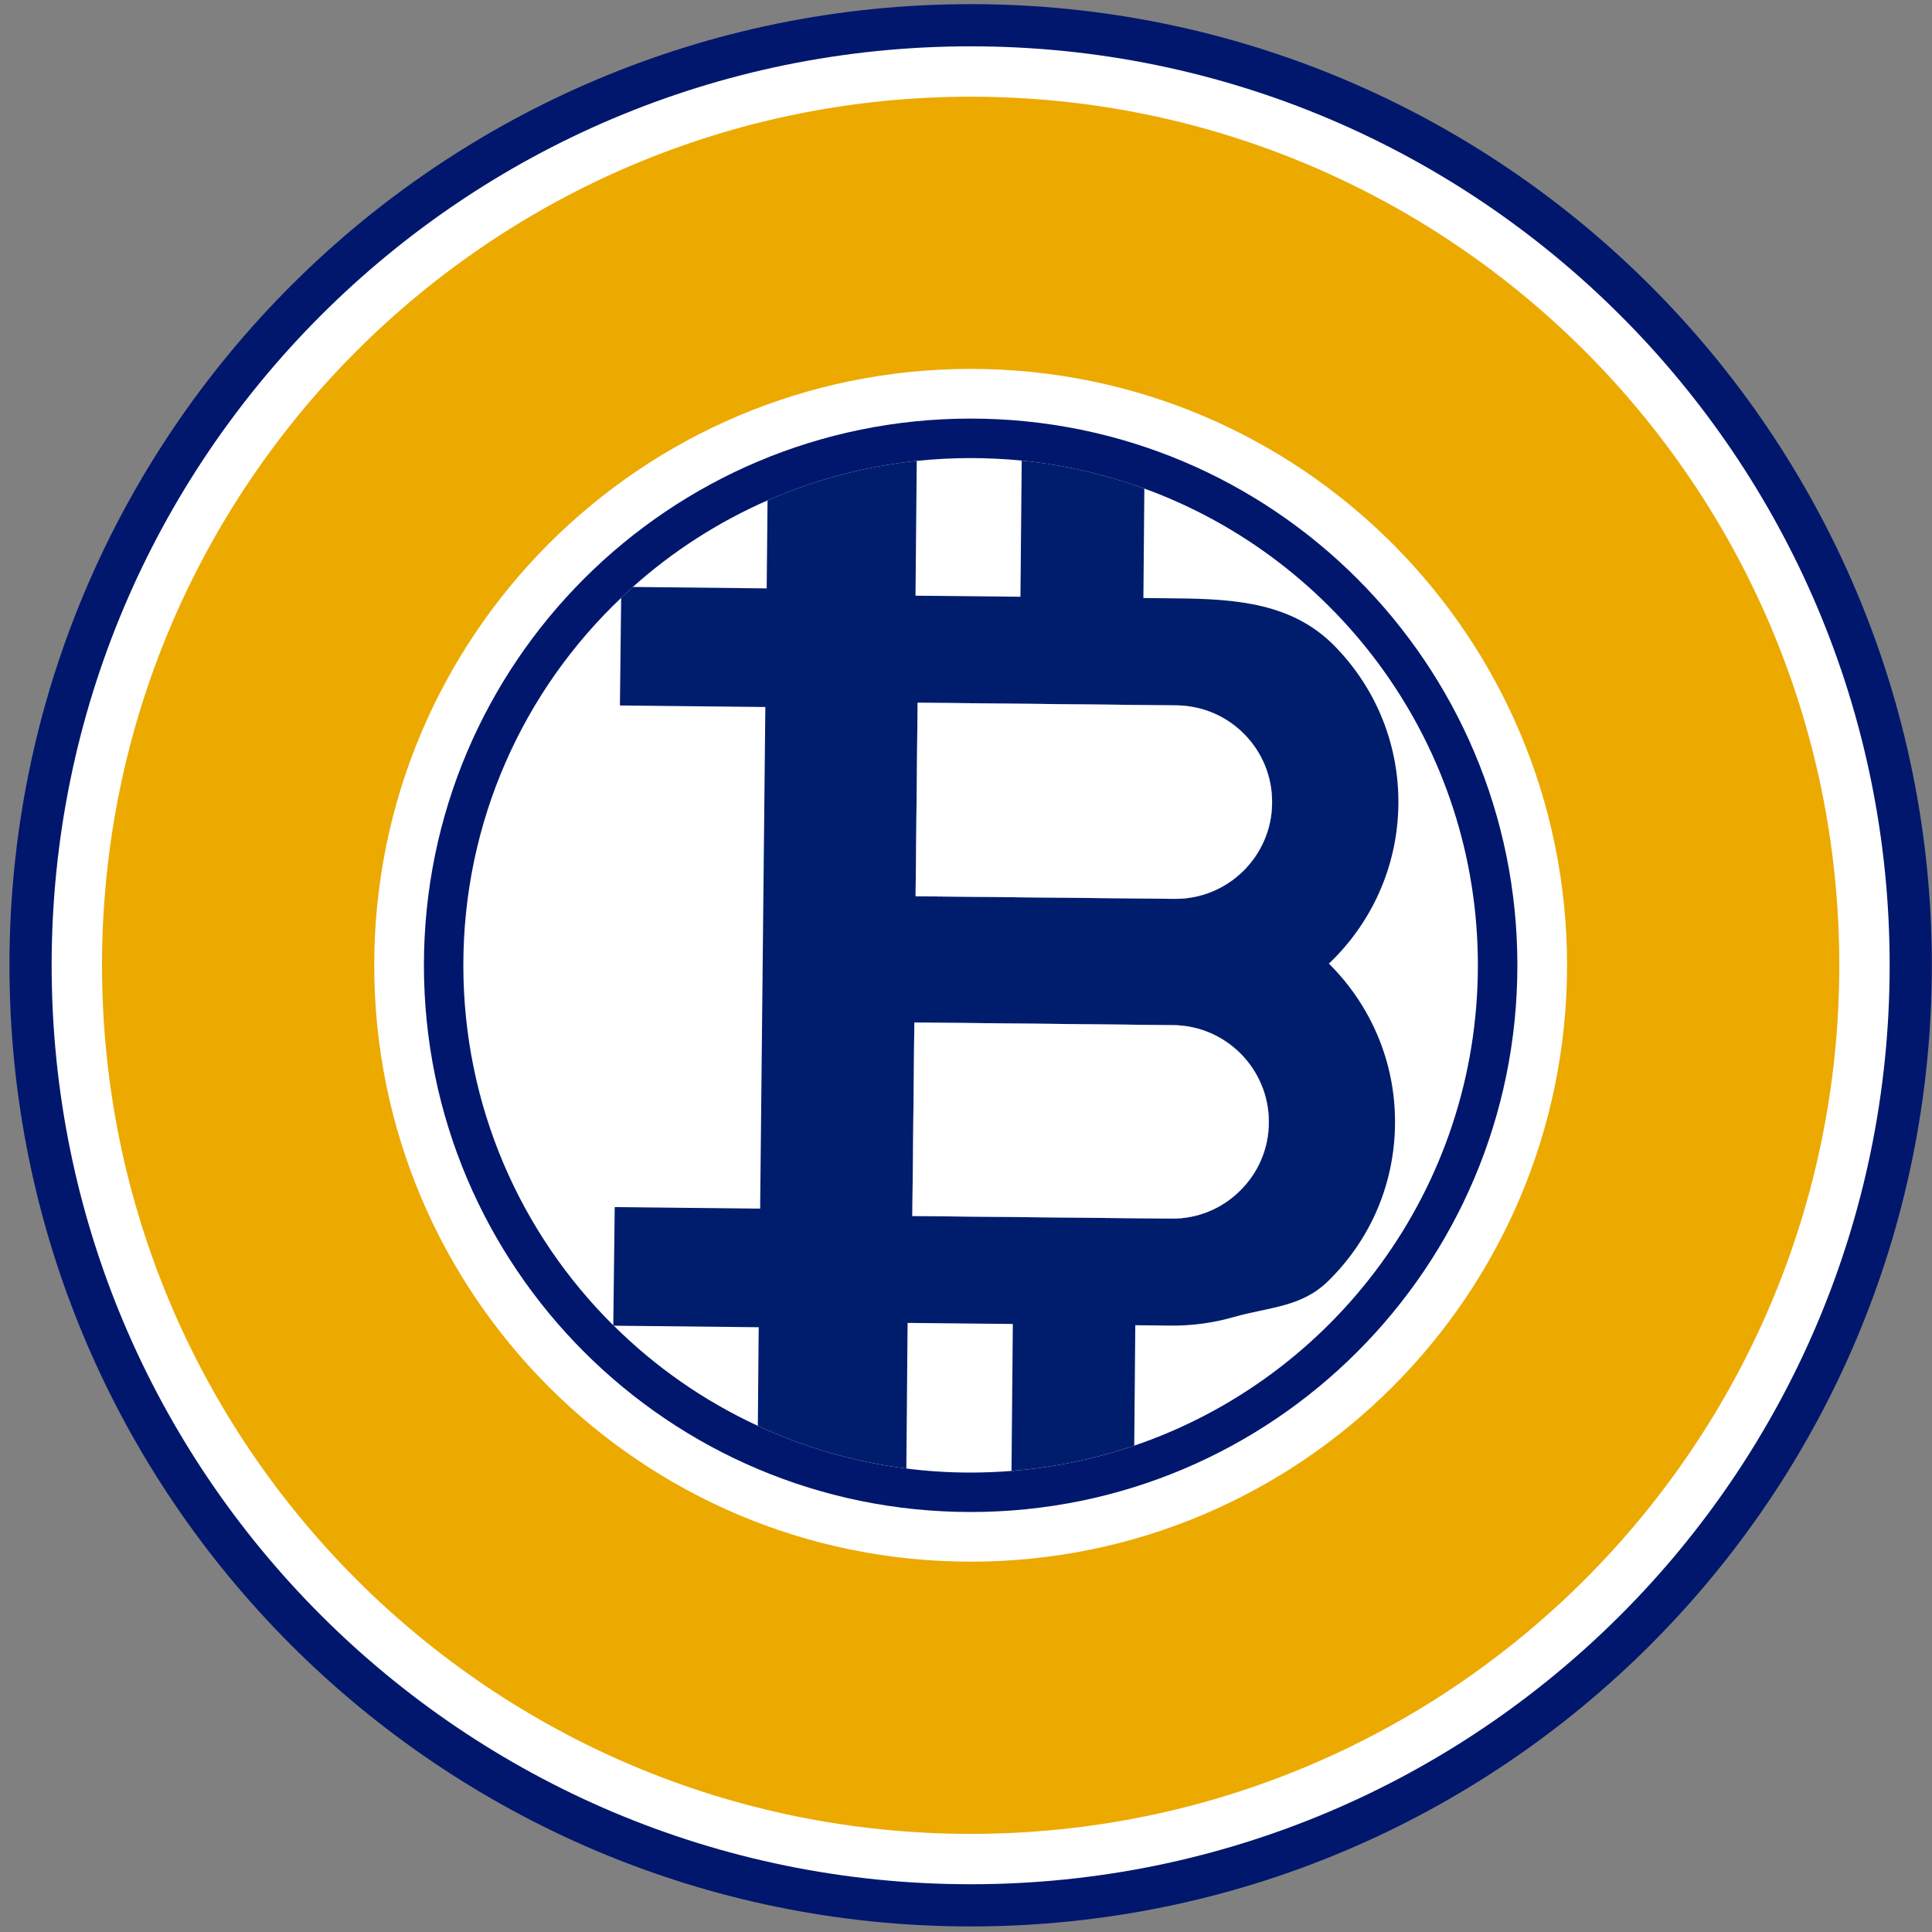 <svg fill="none" height="250" viewBox="0 0 250 250" width="250" xmlns="http://www.w3.org/2000/svg" xmlns:xlink="http://www.w3.org/1999/xlink"><rect x="0" y="0" width="250" height="250" fill="#808080" stroke="none"/><clipPath id="a"><path d="m0 0h250v250h-250z"/></clipPath><clipPath id="b"><path d="m0 0h250v249.988h-250z"/></clipPath><g clip-path="url(#a)"><g clip-path="url(#b)" clip-rule="evenodd" fill-rule="evenodd"><path d="m249.98 124.908c0 68.689-55.685 124.372-124.378 124.372s-124.378-55.683-124.378-124.372c0-68.69 55.685-124.372 124.378-124.372s124.378 55.682 124.378 124.372z" fill="#00176d"/><path d="m244.521 124.908c0 65.675-53.242 118.913-118.919 118.913-65.678 0-118.919-53.238-118.919-118.913 0-65.674 53.241-118.914 118.919-118.914 65.677 0 118.919 53.24 118.919 118.914z" fill="#fff"/><path d="m238.003 124.908c0 62.074-50.324 112.395-112.401 112.395s-112.4-50.321-112.4-112.395c0-62.075 50.323-112.395 112.4-112.395s112.401 50.321 112.401 112.395z" fill="#eca900"/><path d="m202.777 124.908c0 42.621-34.553 77.171-77.175 77.171-42.623 0-77.176-34.55-77.176-77.171 0-42.622 34.553-77.172 77.176-77.172 42.622 0 77.175 34.551 77.175 77.172z" fill="#fff"/><path d="m196.348 124.908c0 39.071-31.674 70.744-70.746 70.744-39.073 0-70.747-31.673-70.747-70.744 0-39.071 31.674-70.743 70.747-70.743 39.072 0 70.746 31.672 70.746 70.743z" fill="#00176d"/><path d="m118.054 157.353.261-25.049 33.482.349c6.853.062 12.388 5.671 12.388 12.511v.137c-.025 3.346-1.368 6.468-3.756 8.806-2.388 2.35-5.547 3.619-8.893 3.582zm34.166-66.078c3.346.037 6.48 1.368 8.819 3.756 2.338 2.388 3.606 5.547 3.569 8.892-.062 6.903-5.746 12.462-12.637 12.388h-.012l-33.483-.336.262-25.049zm-4.142-28.058c-5.037-1.828-10.348-3.06-15.87-3.619-2.177-.211-4.378-.323-6.605-.323-2.35 0-4.689.124-6.977.361-6.804.721-13.284 2.475-19.304 5.112-6.418 2.811-12.289 6.604-17.438 11.206l-1.505 1.405c-12.587 11.94-20.423 28.83-20.423 47.547 0 18.221 7.413 34.7 19.403 46.59.013.012.037.037.062.05 5.373 5.335 11.679 9.738 18.644 12.959 5.97 2.774 12.425 4.664 19.216 5.522 2.724.349 5.498.523 8.321.523 1.779 0 3.545-.075 5.286-.212 5.523-.435 10.834-1.554 15.883-3.271 25.859-8.805 44.466-33.306 44.466-62.161 0-28.356-17.973-52.509-43.16-61.688z" fill="#fff"/><path d="m151.971 116.311h-.012l-33.482-.336.261-25.049 33.482.348c3.346.037 6.48 1.368 8.819 3.756 2.338 2.388 3.607 5.547 3.569 8.892-.062 6.903-5.746 12.462-12.637 12.388zm12.214 28.99c-.025 3.346-1.368 6.468-3.756 8.806-2.388 2.35-5.547 3.619-8.893 3.582l-33.482-.336.261-25.049 33.482.349c6.854.062 12.388 5.671 12.388 12.511zm16.767-41.216c.074-7.699-2.849-14.974-8.247-20.484-5.398-5.51-12.612-6.094-20.323-6.169l-4.428-.05.124-14.166c-5.037-1.828-10.348-3.06-15.87-3.619l-.162 17.623-13.582-.137.162-17.449c-6.804.721-13.284 2.475-19.304 5.112l-.112 11.392-17.326-.186-1.505 1.405-.162 13.93 18.818.199-.672 64.909-18.818-.199-.187 15.298v.05h.062l18.756.199-.112 12.76c5.97 2.774 12.425 4.664 19.217 5.522l.161-18.842 13.619.137-.174 19.016c5.523-.435 10.834-1.554 15.883-3.271l.137-15.583 4.465.049c2.849.038 5.635-.348 8.284-1.107 4.552-1.306 8.731-1.243 12.201-4.651 5.51-5.385 8.583-12.599 8.657-20.31.087-8.109-3.209-15.472-8.557-20.77 5.46-5.186 8.905-12.487 8.993-20.608z" fill="#001d6d"/><g fill="#fff"><path d="m164.185 145.164v.137c-.024 3.346-1.368 6.468-3.756 8.806-2.388 2.35-5.547 3.619-8.893 3.582l-33.483-.336.262-25.049 33.482.349c6.854.062 12.388 5.671 12.388 12.511z"/><path d="m164.608 103.923c-.062 6.903-5.746 12.462-12.637 12.388h-.012l-33.482-.336.261-25.049 33.482.348c3.346.037 6.48 1.368 8.819 3.756 2.338 2.388 3.606 5.547 3.569 8.892z"/></g></g></g></svg>